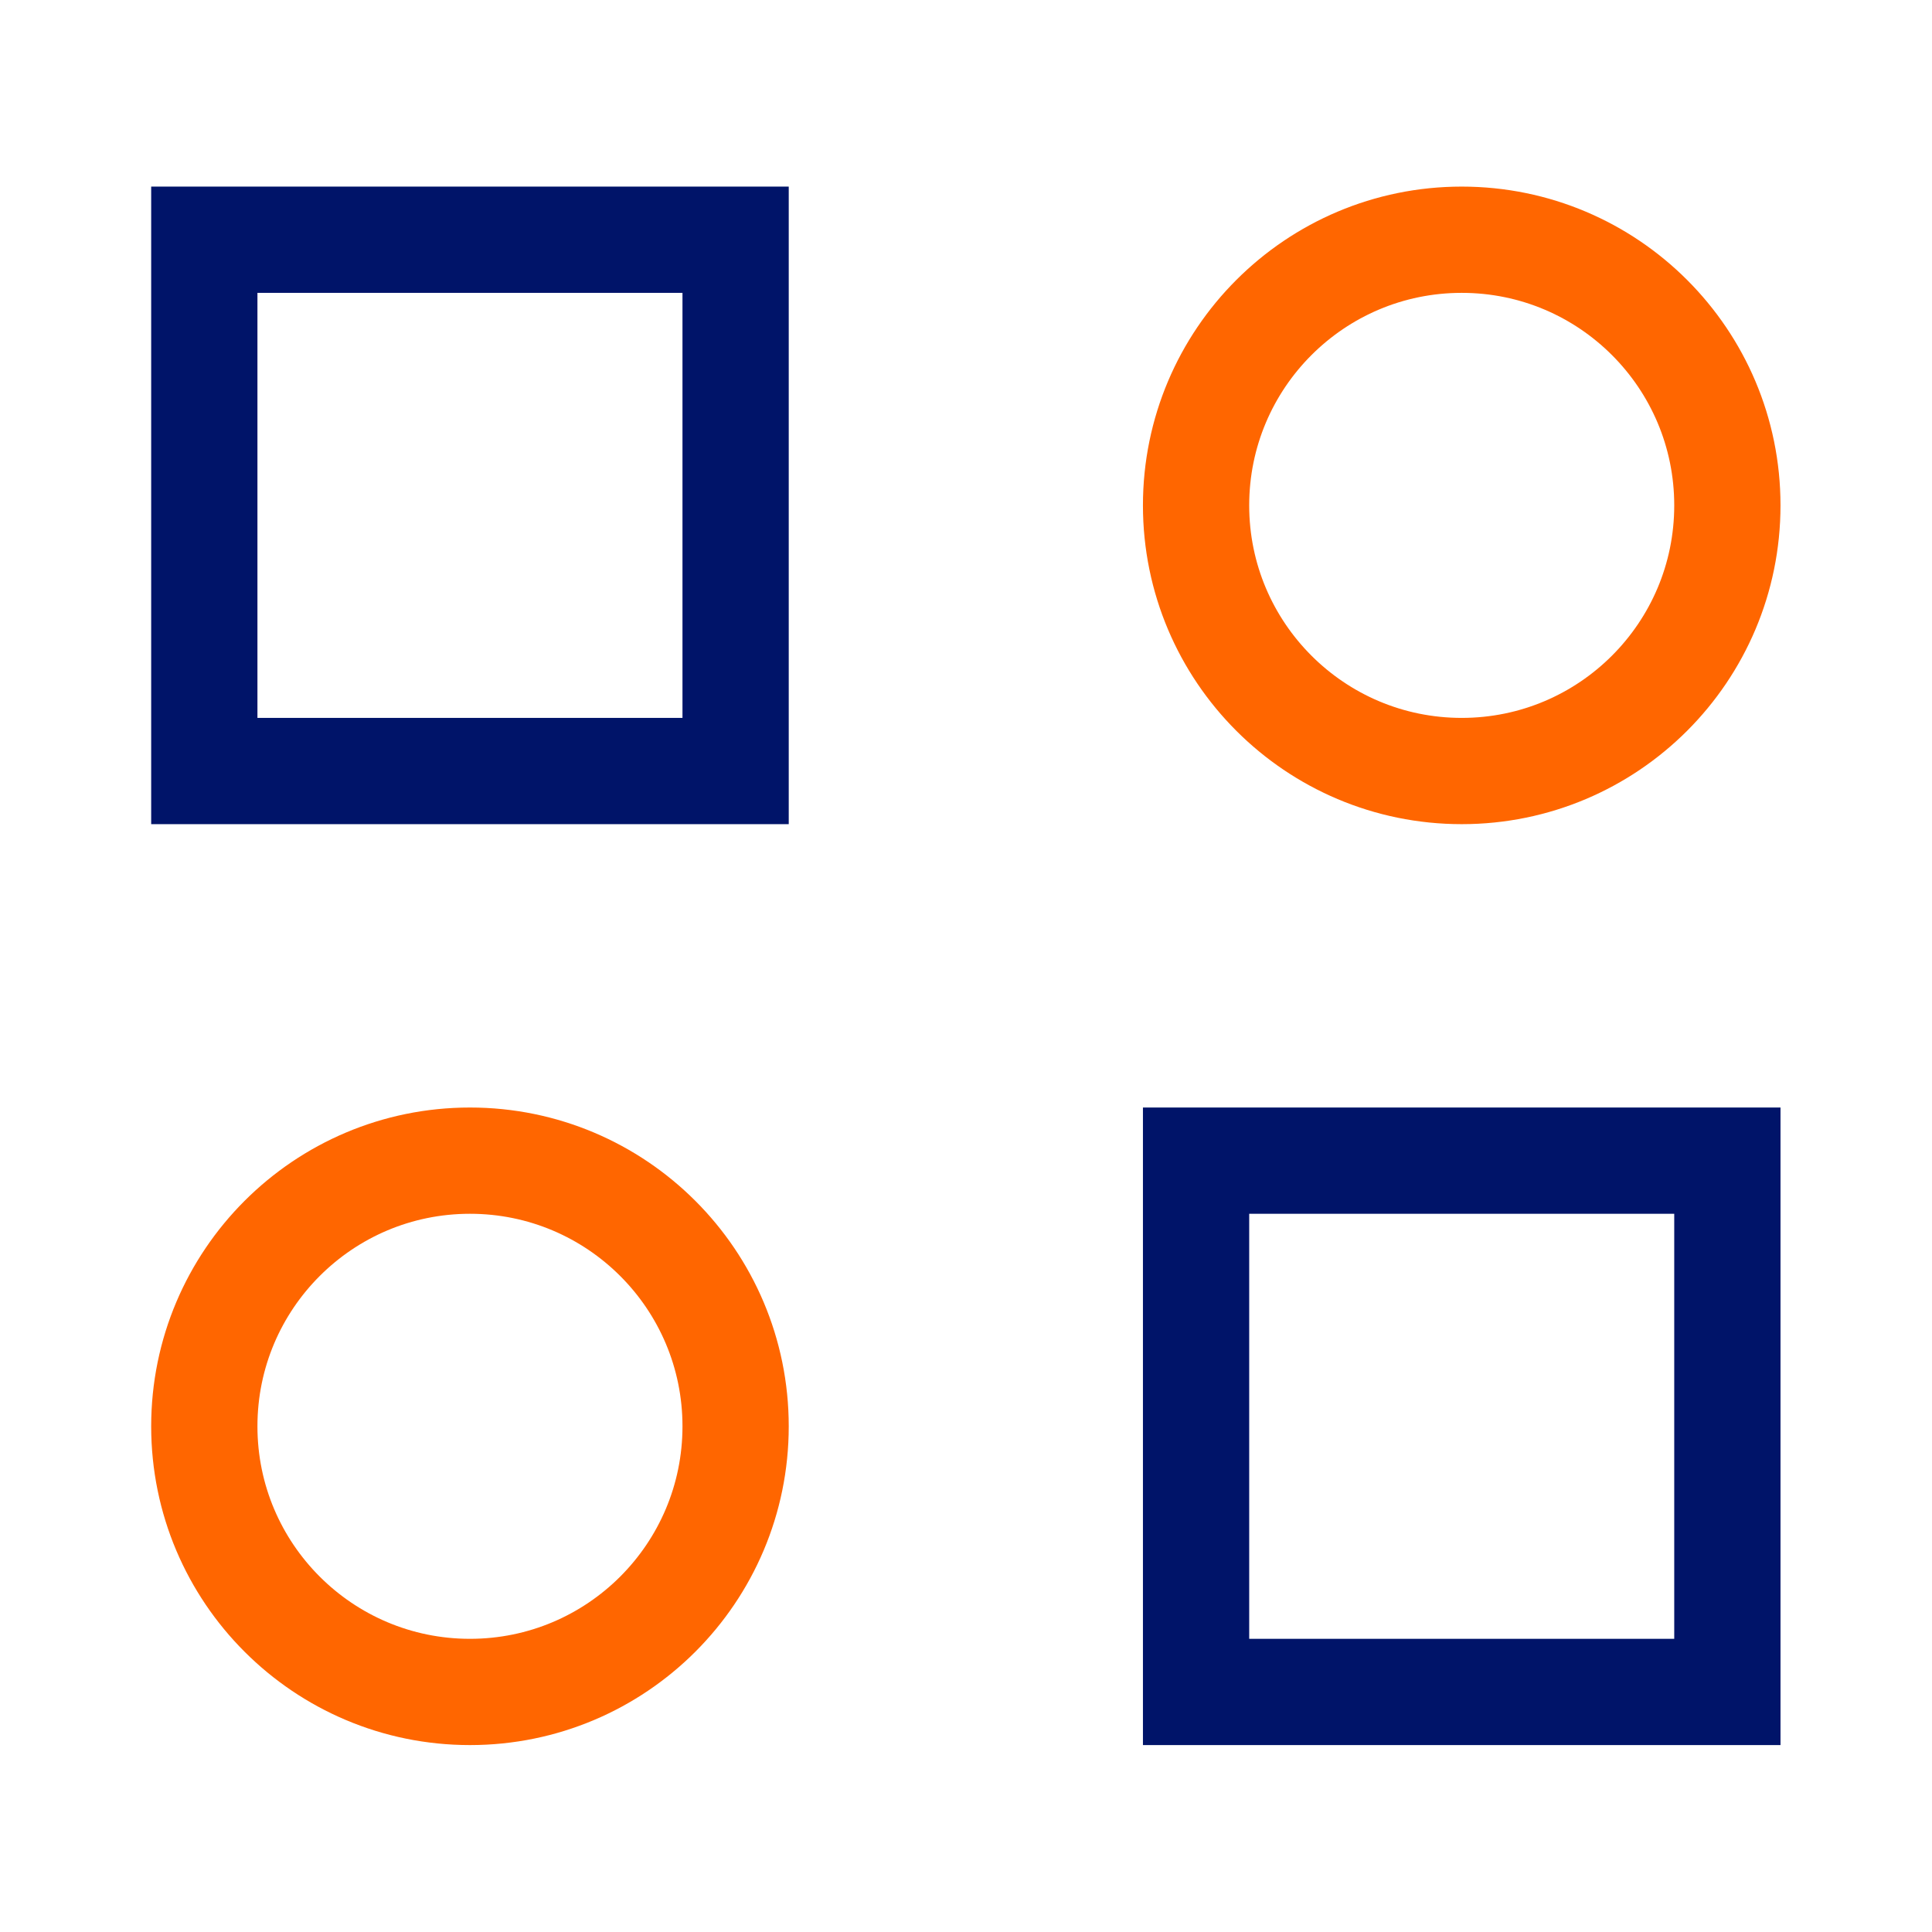 <svg clip-rule="evenodd" fill-rule="evenodd" width="24" height="24" viewBox="0 0 24 24" xmlns="http://www.w3.org/2000/svg" xmlns:xlink="http://www.w3.org/1999/xlink">
    <clipPath id="a">
        <path clip-rule="evenodd" d="m0 0h24v24h-24z" />
    </clipPath>
    <path d="m0 0h24v24h-24z" fill="none" />
    <g clip-path="url(#a)">
        <g fill="none" stroke-width="1.5" transform="matrix(.88 0 0 .88 1.878 2.318)">
            <path d="m.75.75h7.5v7.5h-7.5z" stroke="#001469" />
            <path d="m14.75 13.75h7.5v7.5h-7.5z" stroke="#001469" />
            <g stroke="#f60">
                <circle cx="4.5" cy="17.5" r="3.75" />
                <circle cx="18.5" cy="4.5" r="3.75" />
            </g>
        </g>
    </g>
</svg>